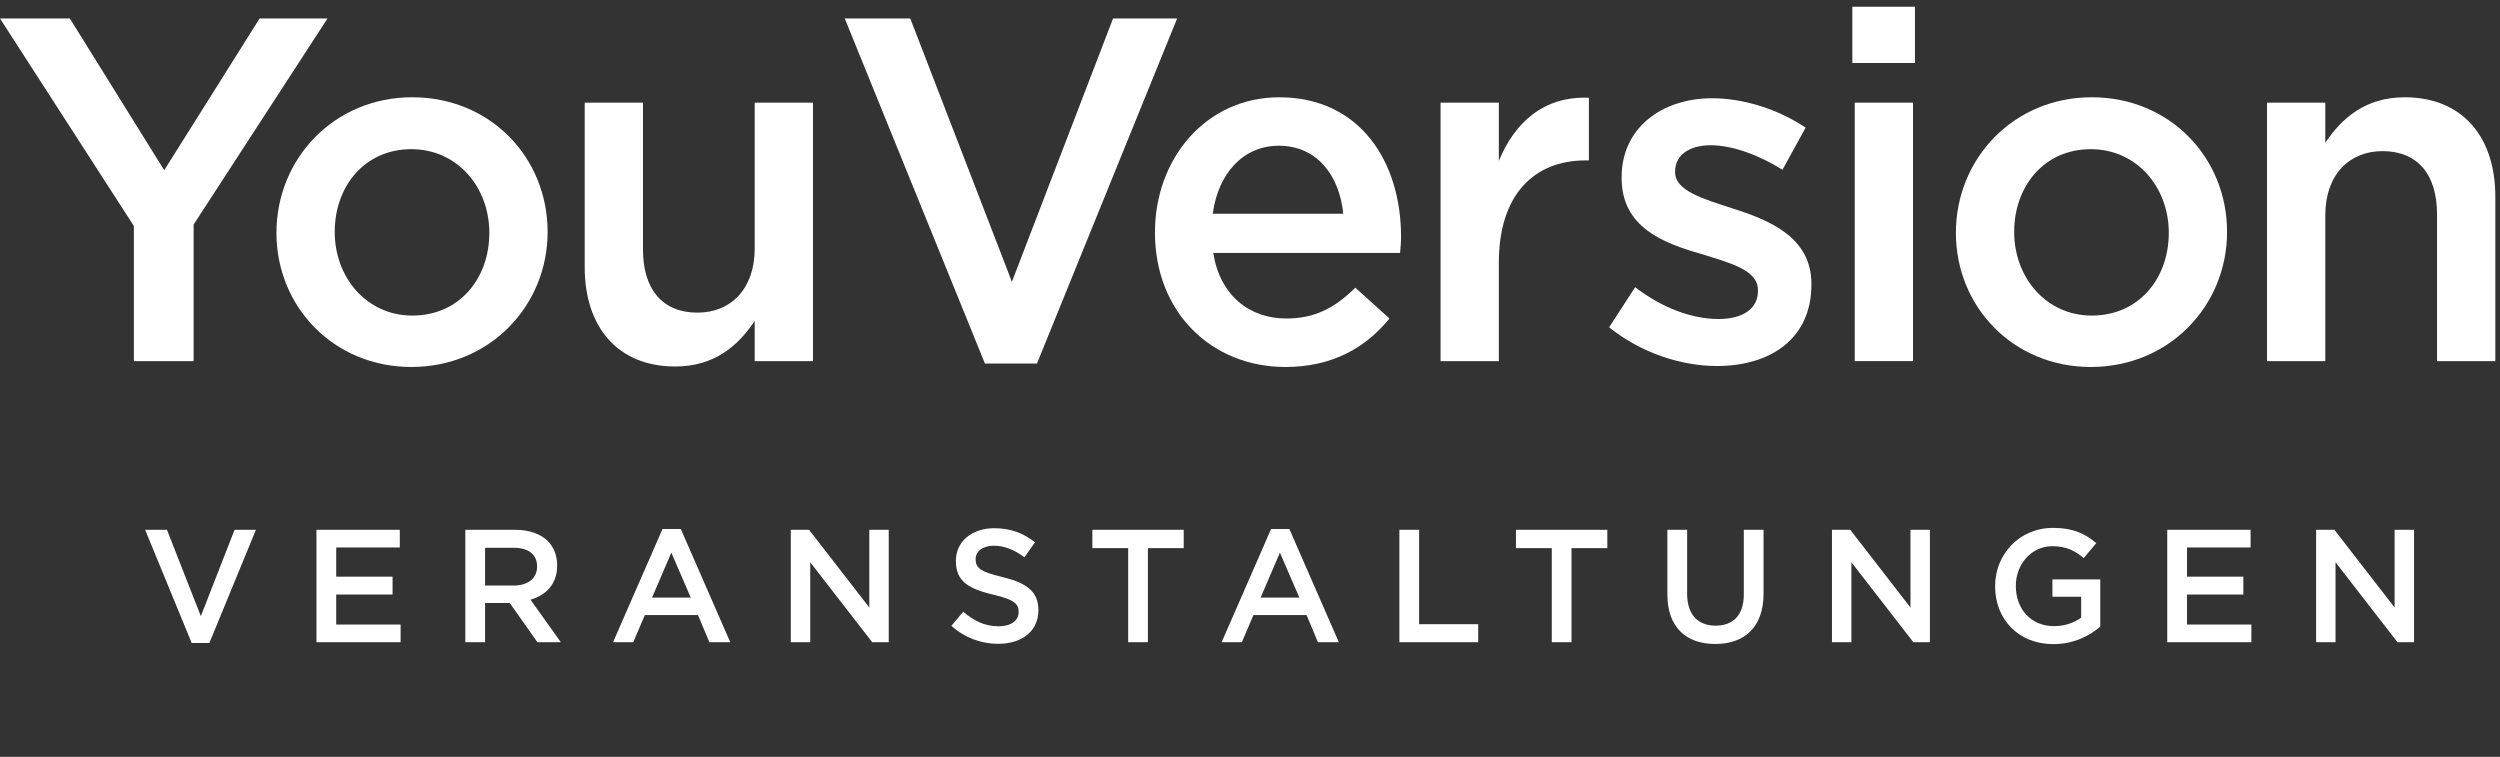 <?xml version="1.0" encoding="UTF-8" standalone="no"?>
<svg width="109px" height="33px" viewBox="0 0 109 33" version="1.1" xmlns="http://www.w3.org/2000/svg" xmlns:xlink="http://www.w3.org/1999/xlink">
    <rect x="0" y="0" width="109" height="33" fill="#333333" stroke="none"/>
    <!-- Generator: Sketch 3.8.3 (29802) - http://www.bohemiancoding.com/sketch -->
    <title>yv logo german copy</title>
    <desc>Created with Sketch.</desc>
    <defs></defs>
    <g id="yv-events-english" stroke="none" stroke-width="1" fill="none" fill-rule="evenodd">
        <g id="yv-logo-german-copy" fill="#FFFFFF">
            <g id="YouVersion-+-EVENTS-+-yv-logo">
                <g id="YouVersion-+-EVENTS" transform="translate(6, 23)">
                    <path d="M2.358,5.035 L3.128,5.035 L5.158,0.1 L4.227,0.1 L2.757,3.866 L1.28,0.1 L0.328,0.1 L2.358,5.035 Z M7.798,5 L11.466,5 L11.466,4.23 L8.659,4.23 L8.659,2.921 L11.116,2.921 L11.116,2.144 L8.659,2.144 L8.659,0.87 L11.431,0.87 L11.431,0.1 L7.798,0.1 L7.798,5 Z M14.288,5 L15.149,5 L15.149,3.292 L16.227,3.292 L17.431,5 L18.453,5 L17.13,3.145 C17.809,2.949 18.292,2.466 18.292,1.661 L18.292,1.647 C18.292,1.22 18.145,0.856 17.886,0.59 C17.571,0.282 17.088,0.1 16.472,0.1 L14.288,0.1 L14.288,5 Z M15.149,2.529 L15.149,0.884 L16.402,0.884 C17.039,0.884 17.417,1.171 17.417,1.696 L17.417,1.71 C17.417,2.207 17.025,2.529 16.409,2.529 L15.149,2.529 Z M20.729,5 L21.611,5 L22.115,3.817 L24.432,3.817 L24.929,5 L25.839,5 L23.683,0.065 L22.885,0.065 L20.729,5 Z M22.43,3.054 L23.27,1.094 L24.117,3.054 L22.43,3.054 Z M28.479,5 L29.326,5 L29.326,1.514 L32.028,5 L32.749,5 L32.749,0.1 L31.902,0.1 L31.902,3.488 L29.277,0.1 L28.479,0.1 L28.479,5 Z M37.524,5.07 C38.553,5.07 39.274,4.524 39.274,3.607 L39.274,3.593 C39.274,2.781 38.742,2.41 37.706,2.158 C36.761,1.934 36.537,1.766 36.537,1.388 L36.537,1.374 C36.537,1.052 36.831,0.793 37.335,0.793 C37.783,0.793 38.224,0.968 38.665,1.297 L39.127,0.646 C38.63,0.247 38.063,0.03 37.349,0.03 C36.376,0.03 35.676,0.611 35.676,1.451 L35.676,1.465 C35.676,2.368 36.264,2.676 37.307,2.928 C38.217,3.138 38.413,3.327 38.413,3.677 L38.413,3.691 C38.413,4.055 38.077,4.307 37.545,4.307 C36.943,4.307 36.467,4.076 35.998,3.67 L35.48,4.286 C36.068,4.811 36.775,5.07 37.524,5.07 L37.524,5.07 Z M43.188,5 L44.049,5 L44.049,0.898 L45.61,0.898 L45.61,0.1 L41.627,0.1 L41.627,0.898 L43.188,0.898 L43.188,5 Z M47.263,5 L48.145,5 L48.649,3.817 L50.966,3.817 L51.463,5 L52.373,5 L50.217,0.065 L49.419,0.065 L47.263,5 Z M48.964,3.054 L49.804,1.094 L50.651,3.054 L48.964,3.054 Z M55.013,5 L58.45,5 L58.45,4.216 L55.874,4.216 L55.874,0.1 L55.013,0.1 L55.013,5 Z M61.657,5 L62.518,5 L62.518,0.898 L64.079,0.898 L64.079,0.1 L60.096,0.1 L60.096,0.898 L61.657,0.898 L61.657,5 Z M68.784,5.077 C70.065,5.077 70.891,4.342 70.891,2.879 L70.891,0.1 L70.03,0.1 L70.03,2.921 C70.03,3.824 69.561,4.279 68.798,4.279 C68.028,4.279 67.559,3.796 67.559,2.886 L67.559,0.1 L66.698,0.1 L66.698,2.921 C66.698,4.342 67.51,5.077 68.784,5.077 L68.784,5.077 Z M73.874,5 L74.721,5 L74.721,1.514 L77.423,5 L78.144,5 L78.144,0.1 L77.297,0.1 L77.297,3.488 L74.672,0.1 L73.874,0.1 L73.874,5 Z M83.528,5.084 C84.396,5.084 85.089,4.734 85.572,4.321 L85.572,2.263 L83.486,2.263 L83.486,3.019 L84.739,3.019 L84.739,3.929 C84.438,4.153 84.018,4.3 83.556,4.3 C82.555,4.3 81.89,3.558 81.89,2.55 L81.89,2.536 C81.89,1.598 82.576,0.814 83.479,0.814 C84.102,0.814 84.473,1.017 84.851,1.332 L85.397,0.681 C84.893,0.254 84.368,0.016 83.514,0.016 C82.037,0.016 80.987,1.178 80.987,2.55 L80.987,2.564 C80.987,3.992 81.995,5.084 83.528,5.084 L83.528,5.084 Z M88.492,5 L92.16,5 L92.16,4.23 L89.353,4.23 L89.353,2.921 L91.81,2.921 L91.81,2.144 L89.353,2.144 L89.353,0.87 L92.125,0.87 L92.125,0.1 L88.492,0.1 L88.492,5 Z M94.982,5 L95.829,5 L95.829,1.514 L98.531,5 L99.252,5 L99.252,0.1 L98.405,0.1 L98.405,3.488 L95.78,0.1 L94.982,0.1 L94.982,5 Z" id="VERANSTALTUNGEN"></path>
                </g>
                <g id="yv-logo">
                    <polygon id="Fill-1" points="11.319 0.806 7.16 7.421 3.045 0.806 -8.07407405e-05 0.806 5.837 9.854 5.837 15.744 8.442 15.744 8.442 9.79 14.279 0.806"></polygon>
                    <path d="M17.933,6.504 C15.896,6.504 14.594,8.125 14.594,10.11 C14.594,12.116 16.001,13.759 17.975,13.759 C20.033,13.759 21.335,12.137 21.335,10.153 C21.335,8.147 19.928,6.504 17.933,6.504 M17.933,16 C14.552,16 12.053,13.375 12.053,10.153 C12.053,6.909 14.573,4.241 17.975,4.241 C21.377,4.241 23.876,6.866 23.876,10.11 C23.876,13.333 21.356,16 17.933,16" id="Fill-2"></path>
                    <path d="M32.905,4.476 L35.446,4.476 L35.446,15.744 L32.905,15.744 L32.905,13.994 C32.191,15.061 31.163,15.979 29.44,15.979 C26.942,15.979 25.493,14.272 25.493,11.647 L25.493,4.476 L28.034,4.476 L28.034,10.878 C28.034,12.628 28.894,13.631 30.407,13.631 C31.876,13.631 32.905,12.586 32.905,10.836 L32.905,4.476 Z" id="Fill-4"></path>
                    <polygon id="Fill-6" points="48.529 0.806 51.322 0.806 45.211 15.851 42.943 15.851 36.832 0.806 39.688 0.806 44.119 12.287"></polygon>
                    <path d="M58.567,9.32 C58.398,7.656 57.432,6.354 55.752,6.354 C54.199,6.354 53.107,7.57 52.876,9.32 L58.567,9.32 Z M56.088,13.887 C57.328,13.887 58.209,13.418 59.091,12.543 L60.582,13.887 C59.533,15.168 58.083,16 56.047,16 C52.834,16 50.356,13.631 50.356,10.132 C50.356,6.888 52.603,4.242 55.773,4.242 C59.301,4.242 61.086,7.058 61.086,10.324 C61.086,10.558 61.065,10.772 61.045,11.028 L52.897,11.028 C53.191,12.863 54.451,13.887 56.088,13.887 L56.088,13.887 Z" id="Fill-8"></path>
                    <path d="M65.349,15.744 L62.808,15.744 L62.808,4.476 L65.349,4.476 L65.349,7.016 C66.042,5.33 67.323,4.178 69.276,4.263 L69.276,6.994 L69.129,6.994 C66.903,6.994 65.349,8.467 65.349,11.455 L65.349,15.744 Z" id="Fill-10"></path>
                    <path d="M74.861,15.958 C73.287,15.958 71.543,15.381 70.158,14.272 L71.291,12.522 C72.488,13.439 73.79,13.909 74.924,13.909 C76.016,13.909 76.647,13.439 76.647,12.692 L76.647,12.65 C76.647,11.775 75.471,11.476 74.168,11.071 C72.531,10.601 70.703,9.918 70.703,7.763 L70.703,7.72 C70.703,5.586 72.446,4.284 74.651,4.284 C76.037,4.284 77.549,4.775 78.725,5.565 L77.717,7.4 C76.647,6.738 75.512,6.333 74.588,6.333 C73.601,6.333 73.035,6.803 73.035,7.464 L73.035,7.506 C73.035,8.318 74.231,8.659 75.534,9.086 C77.15,9.598 78.977,10.345 78.977,12.372 L78.977,12.415 C78.977,14.784 77.171,15.958 74.861,15.958" id="Fill-12"></path>
                    <path d="M80.867,4.476 L83.408,4.476 L83.408,15.744 L80.867,15.744 L80.867,4.476 Z M80.762,0.294 L83.492,0.294 L83.492,2.747 L80.762,2.747 L80.762,0.294 Z" id="Fill-14"></path>
                    <path d="M91.157,6.504 C89.12,6.504 87.818,8.125 87.818,10.11 C87.818,12.116 89.225,13.759 91.199,13.759 C93.257,13.759 94.559,12.137 94.559,10.153 C94.559,8.147 93.151,6.504 91.157,6.504 M91.157,16 C87.776,16 85.277,13.375 85.277,10.153 C85.277,6.909 87.797,4.241 91.199,4.241 C94.601,4.241 97.1,6.866 97.1,10.11 C97.1,13.333 94.58,16 91.157,16" id="Fill-16"></path>
                    <path d="M101.383,15.744 L98.842,15.744 L98.842,4.476 L101.383,4.476 L101.383,6.226 C102.097,5.159 103.126,4.242 104.848,4.242 C107.347,4.242 108.796,5.949 108.796,8.574 L108.796,15.744 L106.255,15.744 L106.255,9.342 C106.255,7.592 105.394,6.589 103.882,6.589 C102.412,6.589 101.383,7.634 101.383,9.385 L101.383,15.744 Z" id="Fill-17"></path>
                </g>
            </g>
        </g>
    </g>
</svg>